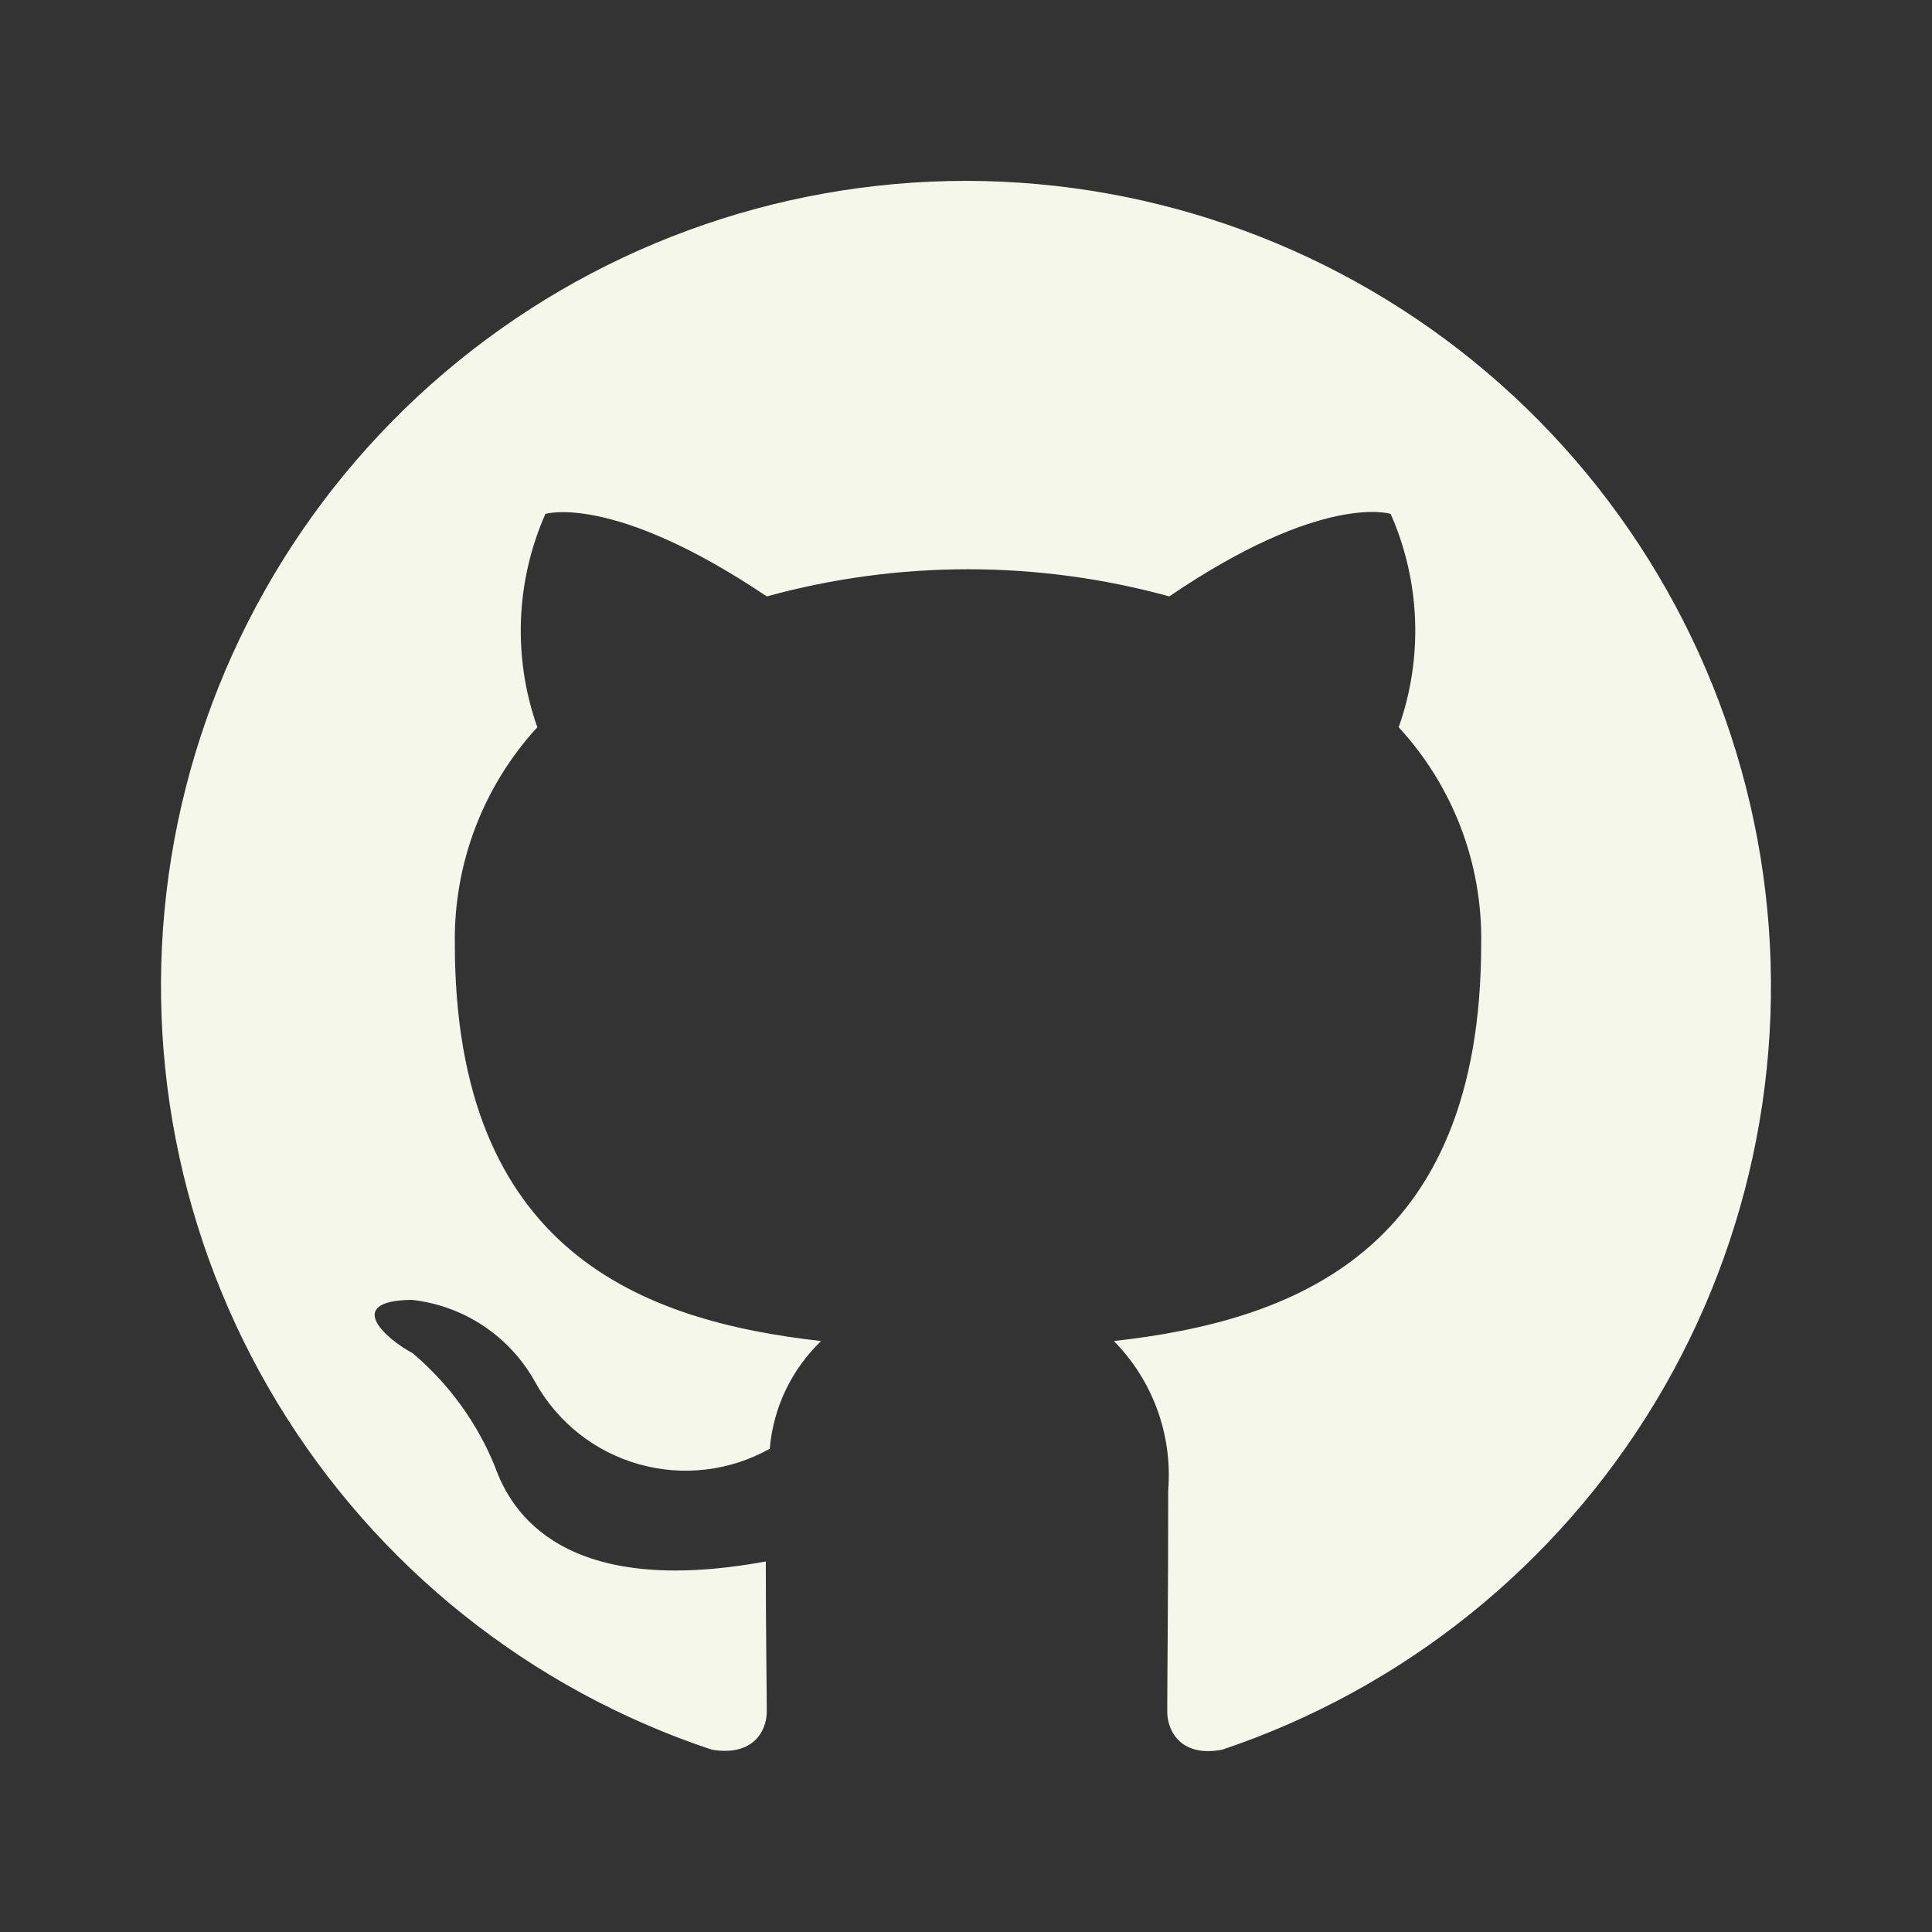 <svg width="50" height="50" viewBox="0 0 50 50" fill="none" xmlns="http://www.w3.org/2000/svg">
    <rect x="0" y="0" width="50" height="50" fill="#333333" stroke="none"/>
    <path d="M25 4.681C20.053 4.681 15.267 6.441 11.499 9.647C7.732 12.853 5.228 17.295 4.435 22.178C3.643 27.061 4.614 32.067 7.175 36.299C9.736 40.532 13.719 43.715 18.413 45.279C19.454 45.462 19.844 44.837 19.844 44.29C19.844 43.796 19.819 42.154 19.819 40.41C14.583 41.373 13.229 39.133 12.812 37.962C12.35 36.822 11.617 35.812 10.677 35.019C9.948 34.629 8.906 33.665 10.65 33.64C11.316 33.712 11.956 33.943 12.513 34.315C13.071 34.687 13.531 35.188 13.854 35.775C14.139 36.287 14.522 36.737 14.981 37.101C15.441 37.465 15.967 37.734 16.531 37.893C17.094 38.053 17.684 38.1 18.266 38.031C18.847 37.963 19.41 37.78 19.921 37.494C20.011 36.434 20.483 35.443 21.25 34.706C16.615 34.185 11.771 32.39 11.771 24.421C11.741 22.35 12.505 20.346 13.906 18.821C13.269 17.021 13.344 15.046 14.115 13.3C14.115 13.3 15.858 12.754 19.844 15.435C23.253 14.498 26.852 14.498 30.26 15.435C34.244 12.727 35.99 13.3 35.99 13.3C36.761 15.046 36.835 17.021 36.198 18.821C37.603 20.344 38.368 22.349 38.333 24.421C38.333 32.415 33.462 34.185 28.827 34.706C29.324 35.21 29.707 35.815 29.95 36.48C30.192 37.145 30.289 37.855 30.233 38.56C30.233 41.348 30.208 43.587 30.208 44.29C30.208 44.837 30.598 45.487 31.64 45.279C36.324 43.702 40.296 40.511 42.846 36.277C45.395 32.042 46.357 27.039 45.559 22.161C44.761 17.283 42.256 12.847 38.49 9.645C34.724 6.443 29.943 4.684 25 4.681Z" fill="#F6F7EB" />
</svg>